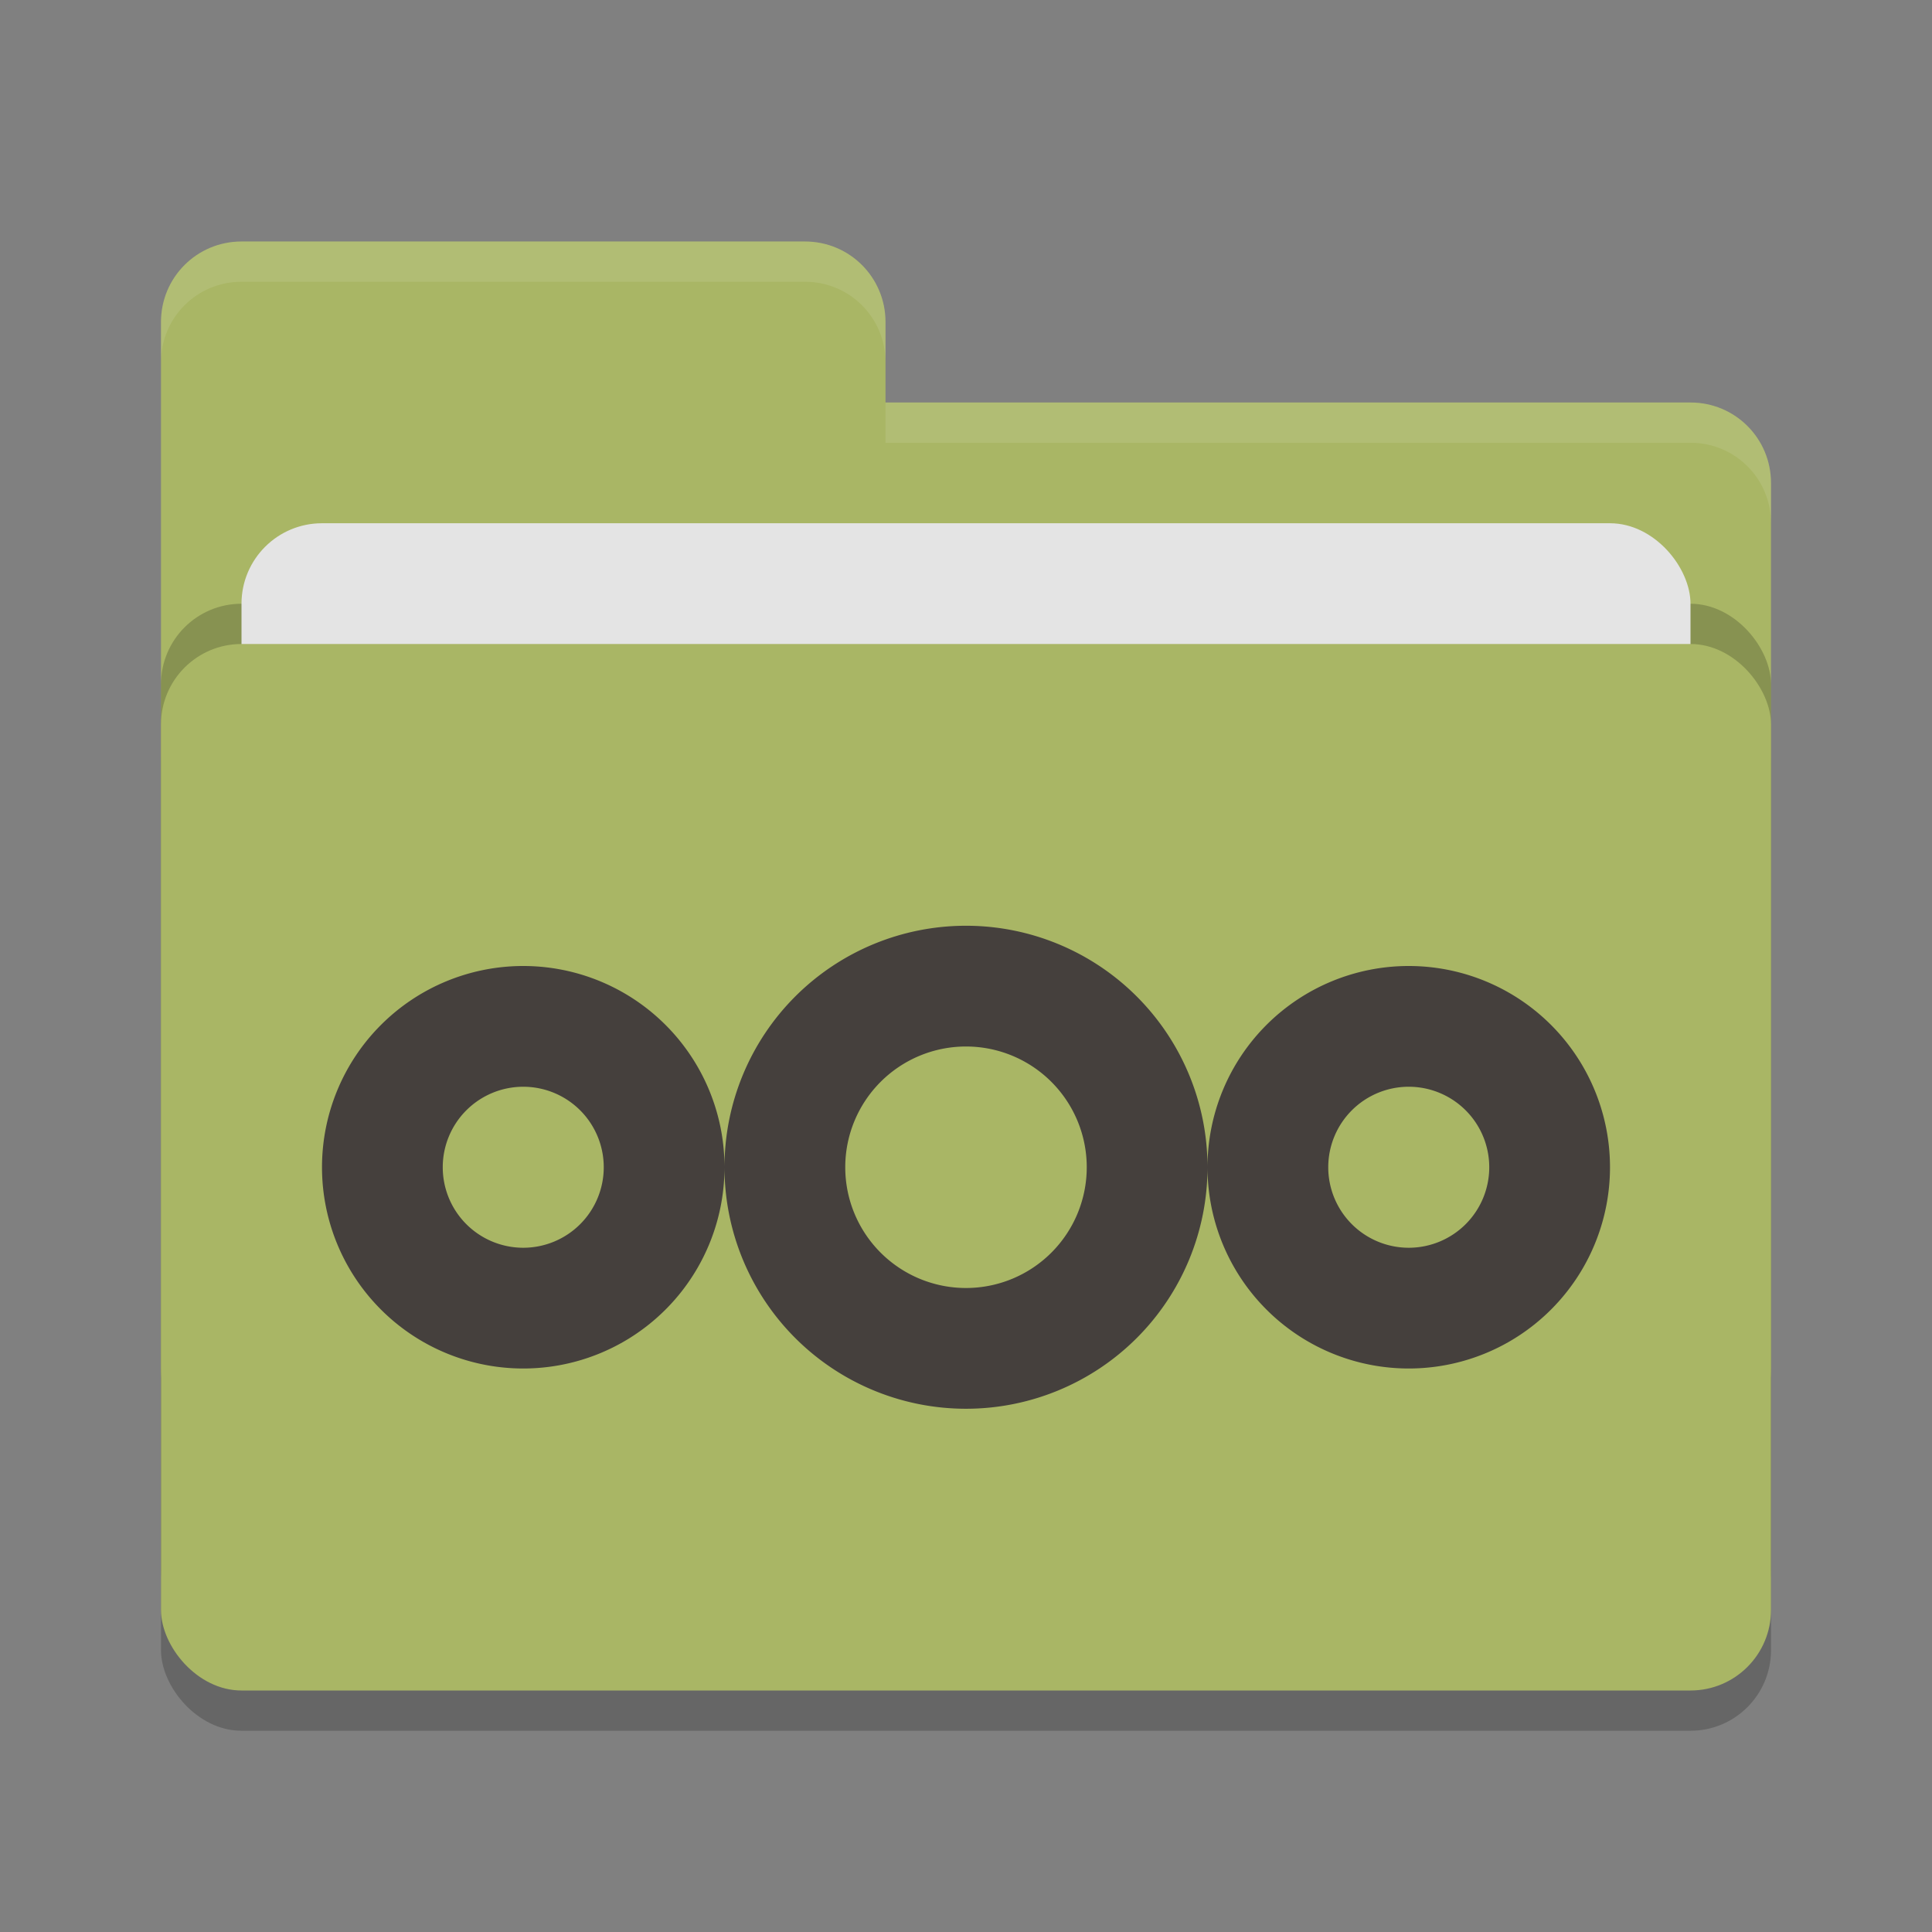 <svg xmlns="http://www.w3.org/2000/svg" width="48" height="48" version="1">
 <rect width="100%" height="100%" fill="#808080" stroke="none"/>
 <rect style="opacity:0.2" width="40" height="26" x="4" y="17" rx="2" ry="2"/>
 <path style="fill:#a9b665" d="m4 34c0 1.108 0.892 2 2 2h36c1.108 0 2-0.892 2-2v-22c0-1.108-0.892-2-2-2h-20v-2c0-1.108-0.892-2-2-2h-14c-1.108 0-2 0.892-2 2"/>
 <rect style="opacity:0.2" width="40" height="26" x="4" y="15" rx="2" ry="2"/>
 <rect style="fill:#e4e4e4" width="36" height="16" x="6" y="13" rx="2" ry="2"/>
 <rect style="fill:#a9b665" width="40" height="26" x="4" y="16" rx="2" ry="2"/>
 <path style="fill:#ffffff;opacity:0.1" d="m6 6c-1.108 0-2 0.892-2 2v1c0-1.108 0.892-2 2-2h14c1.108 0 2 0.892 2 2v-1c0-1.108-0.892-2-2-2zm16 4v1h20c1.108 0 2 0.892 2 2v-1c0-1.108-0.892-2-2-2z"/>
 <path style="fill:#45403d" d="M 35,24 A 5,5 0 0 0 30,29 5,5 0 0 0 35,34 5,5 0 0 0 40,29 5,5 0 0 0 35,24 Z M 35,27 A 2,2 0 0 1 37,29 2,2 0 0 1 35,31 2,2 0 0 1 33,29 2,2 0 0 1 35,27 Z M 13,24 A 5,5 0 0 0 8,29 5,5 0 0 0 13,34 5,5 0 0 0 18,29 5,5 0 0 0 13,24 Z M 13,27 A 2,2 0 0 1 15,29 2,2 0 0 1 13,31 2,2 0 0 1 11,29 2,2 0 0 1 13,27 Z M 24,23 A 6,6 0 0 0 18,29 6,6 0 0 0 24,35 6,6 0 0 0 30,29 6,6 0 0 0 24,23 Z M 24,26 A 3,3 0 0 1 27,29 3,3 0 0 1 24,32 3,3 0 0 1 21,29 3,3 0 0 1 24,26 Z"/>
</svg>
